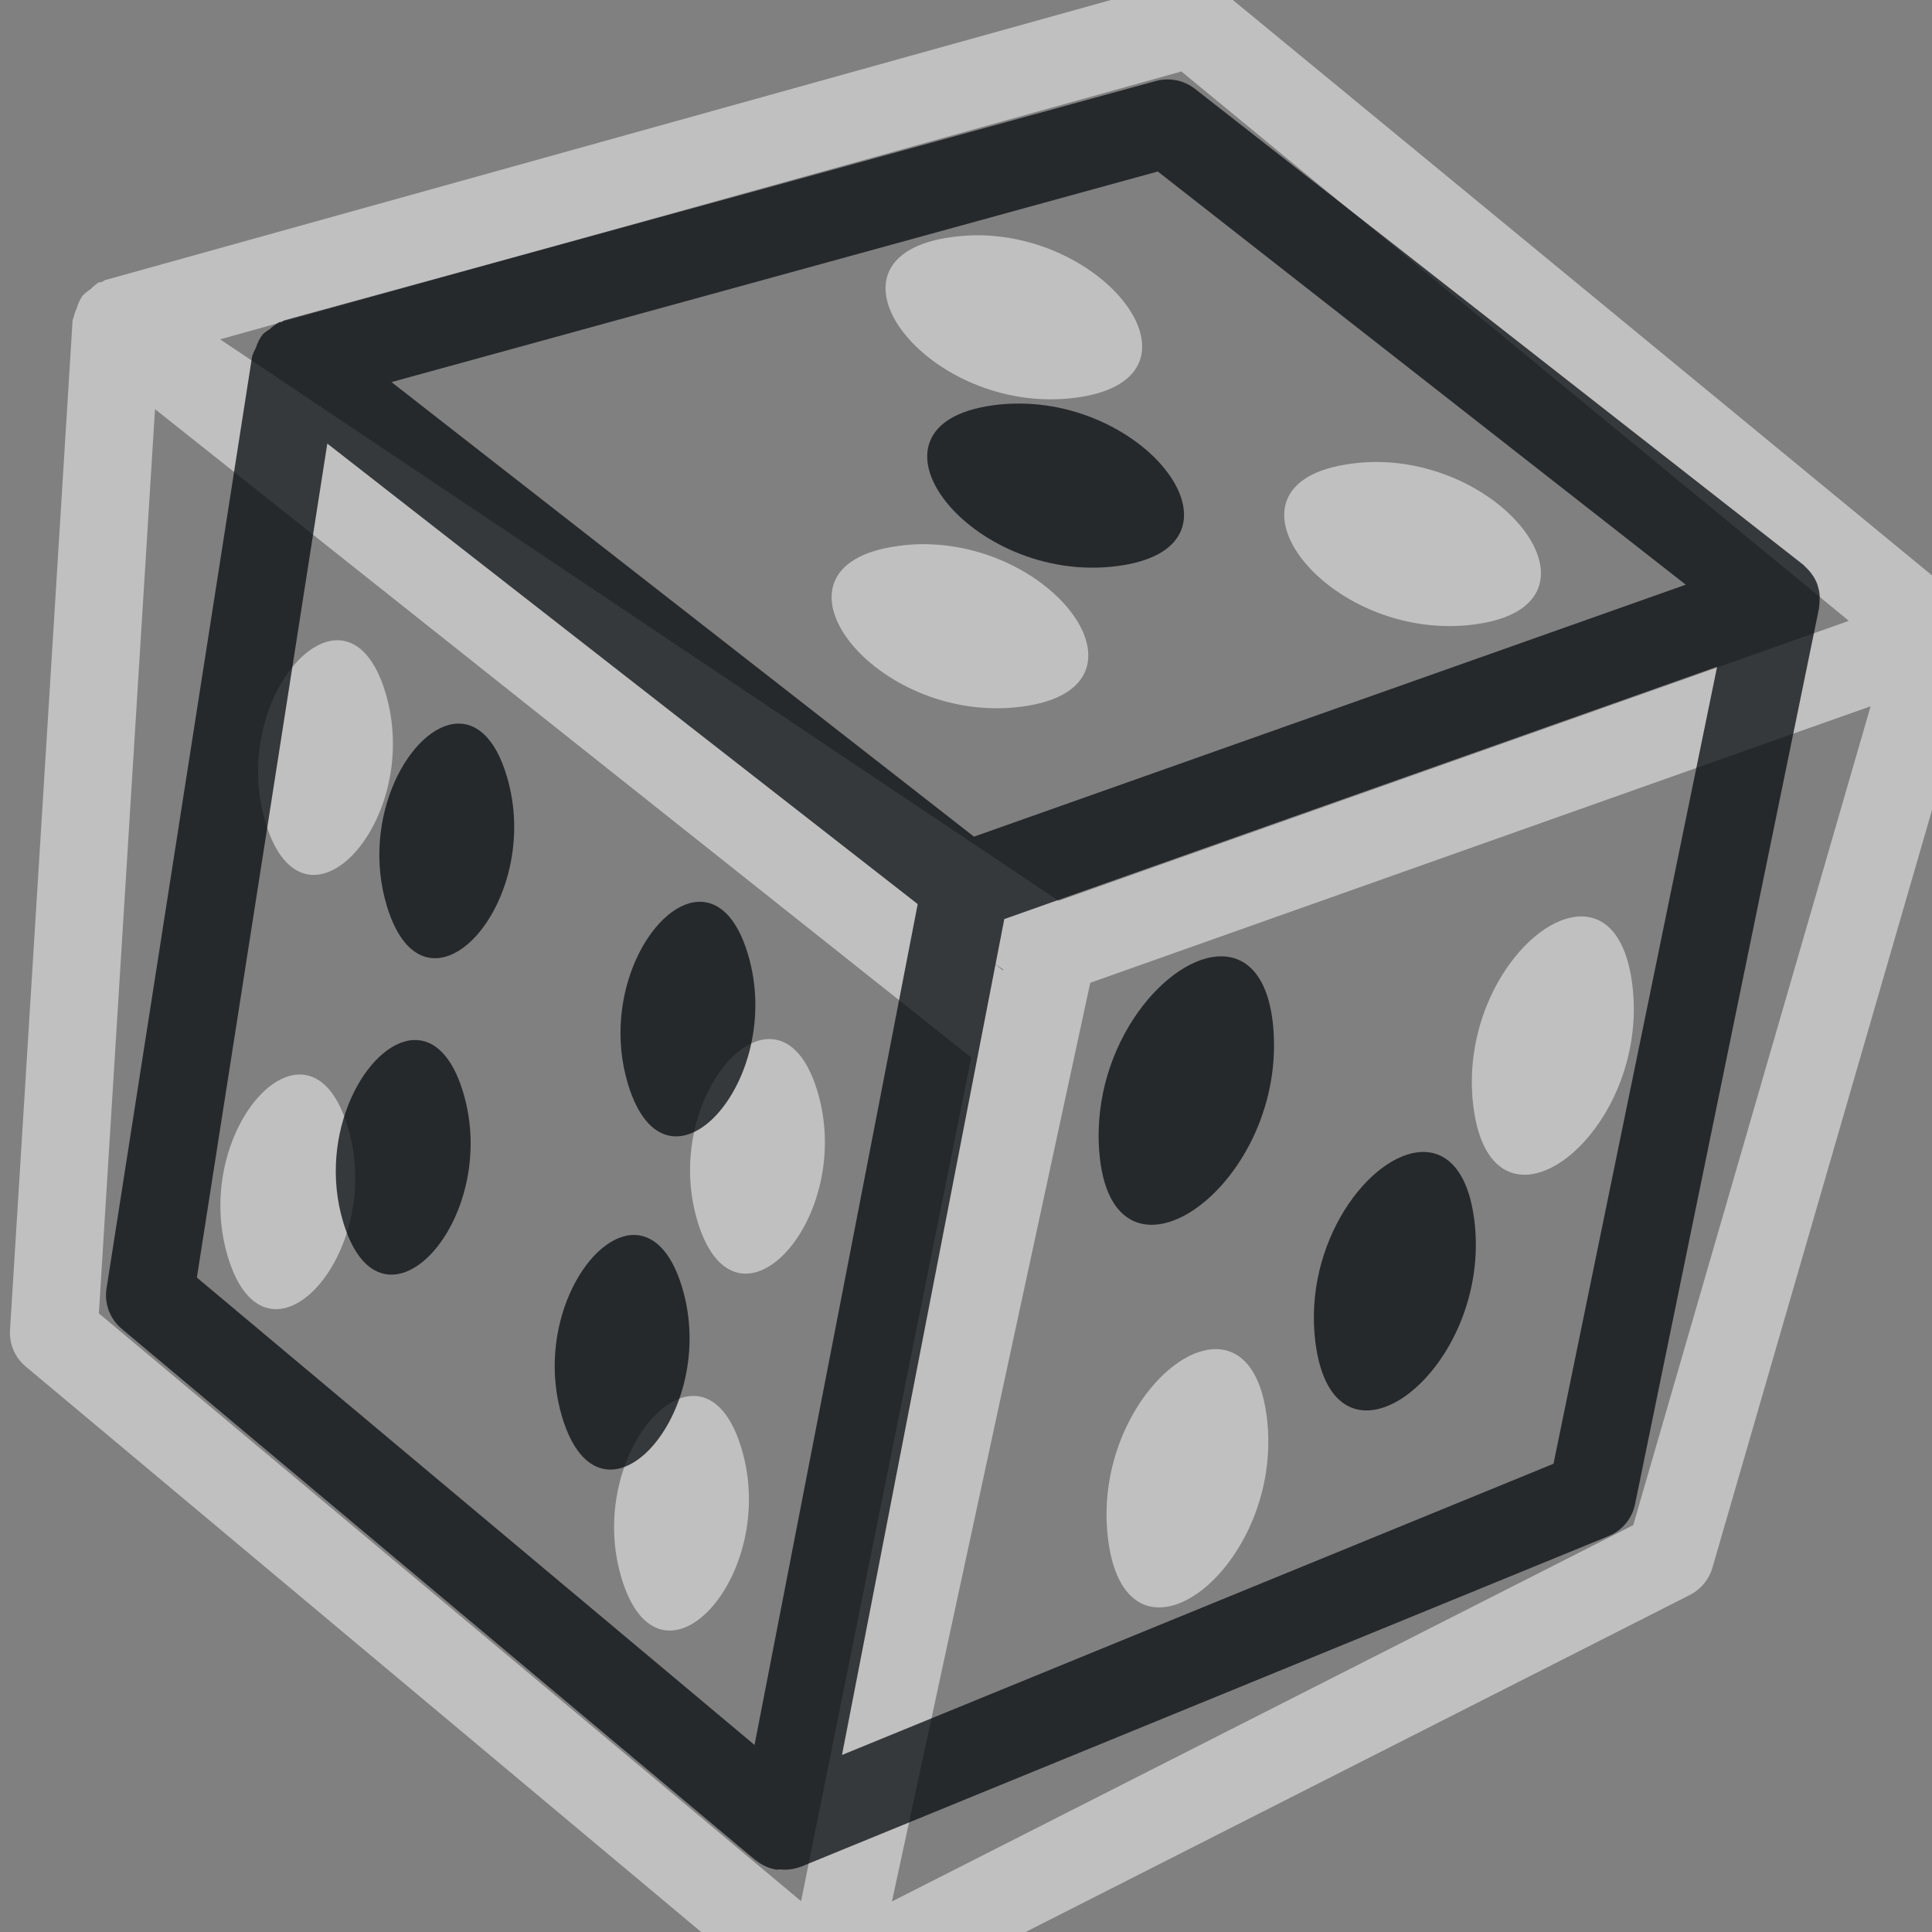 <?xml version="1.0" encoding="UTF-8"?>
<svg id="a" width="22" height="22" version="1.1" xmlns="http://www.w3.org/2000/svg" xmlns:cc="http://creativecommons.org/ns#" xmlns:dc="http://purl.org/dc/elements/1.1/" xmlns:rdf="http://www.w3.org/1999/02/22-rdf-syntax-ns#">
	<rect width="100%" height="100%" fill="#808080" stroke="none"/>
	<defs>
		<style id="current-color-scheme" type="text/css">.ColorScheme-Text {color:#090d11;}.ColorScheme-Background{color:#ffffff;}</style>
	</defs>
	<path id="c" class="ColorScheme-Background" d="m13.672-0.227c-0.078-0.016-0.159-0.014-0.236 0.008l-12.244 3.41c-0.011 0.006-0.021 0.013-0.031 0.02-0.013 0.001-0.026 0.003-0.039 0.006-0.032 0.021-0.062 0.046-0.088 0.074-0.034 0.022-0.066 0.047-0.094 0.076-0.03 0.044-0.052 0.092-0.066 0.143-0.016 0.034-0.029 0.07-0.037 0.107-0.003 0.008-0.007 0.017-0.01 0.025l-0.713 11.504c-0.01 0.158 0.056 0.312 0.178 0.414l8.834 7.396c0.003 2e-3 0.006 0.004 0.01 0.006 0.022 0.012 0.045 0.023 0.068 0.031 0.054 0.034 0.113 0.058 0.176 0.07 0.033 5.99e-4 0.065-2e-3 0.098-0.008 0.058-4.79e-4 0.116-0.011 0.17-0.031 0.009-0.002 0.017-0.004 0.025-0.006l9.572-4.857c0.123-0.063 0.215-0.174 0.254-0.307l3.035-10.471c0.003-0.017 0.005-0.035 0.006-0.053 0.006-0.029 0.01-0.058 0.012-0.088-0.002-0.024-0.005-0.047-0.01-0.07-0.003-0.028-0.008-0.055-0.016-0.082-0.006-0.017-0.013-0.034-0.021-0.051-0.014-0.032-0.032-0.063-0.053-0.092-0.007-0.009-0.014-0.017-0.021-0.025-0.018-0.023-0.037-0.045-0.059-0.064l-8.484-6.982c-0.062-0.051-0.136-0.087-0.215-0.104zm-0.219 1.041 7.6 6.256-8.998 3.188-9.549-6.394zm-2.299 1.865c-0.102-0.001-0.205 0.006-0.311 0.02-1.683 0.222-0.279 2.05 1.404 1.83 1.578-0.206 0.441-1.83-1.094-1.85zm-9.389 1.98 9.295 7.383-1.938 9.607-7.996-6.693zm13.852 0.602c-0.077 0.002-0.155 0.009-0.234 0.02-1.683 0.222-0.279 2.05 1.404 1.83 1.605-0.209 0.404-1.885-1.17-1.85zm-5.154 0.936c-0.077 0.002-0.155 0.009-0.234 0.02-1.683 0.222-0.279 2.05 1.404 1.83 1.605-0.209 0.404-1.885-1.17-1.85zm-6.639 1.094c-0.526 0.024-1.109 1.062-0.799 2.08 0.441 1.448 1.803-0.04 1.363-1.488-0.13-0.43-0.342-0.602-0.564-0.592zm17.477 0.752-2.703 9.324-8.441 4.285 2.258-10.461 7.793-2.762zm-3.314 2.393c-0.586 0.021-1.355 1.025-1.209 2.168 0.218 1.701 2.024 0.305 1.809-1.397-0.071-0.558-0.314-0.782-0.6-0.771zm-6.682 0.523 0.119 0.08-2e-3 0.012zm-2.562 0.873c-0.526 0.024-1.109 1.062-0.799 2.08 0.441 1.448 1.803-0.042 1.363-1.49-0.13-0.43-0.342-0.6-0.564-0.59zm-5.348 0.404c-0.526 0.024-1.109 1.062-0.799 2.08 0.441 1.448 1.803-0.04 1.363-1.488-0.13-0.43-0.342-0.602-0.564-0.592zm10.43 3.127c-0.586 0.021-1.353 1.025-1.207 2.168 0.218 1.701 2.022 0.305 1.807-1.397-0.071-0.558-0.314-0.782-0.6-0.771zm-5.947 0.533c-0.526 0.024-1.109 1.062-0.799 2.08 0.441 1.448 1.803-0.04 1.363-1.488-0.13-0.43-0.342-0.602-0.564-0.592z" style="fill-opacity:.5;fill:currentColor"/>
	<path id="d" class="ColorScheme-Text" d="m13.393 0.914c-0.076-0.015-0.155-0.013-0.23 0.008l-9.932 2.728c-0.008 0.004-0.016 0.009-0.023 0.014-0.009 0.001-0.018 0.002-0.027 0.004-0.041 0.022-0.078 0.05-0.111 0.082-0.028 0.016-0.054 0.035-0.078 0.057-0.036 0.048-0.063 0.101-0.08 0.158-0.015 0.026-0.027 0.052-0.037 0.08-0.001 0.004-0.003 0.008-0.004 0.012l-1.658 10.615c-0.027 0.173 0.038 0.346 0.172 0.459l7.217 6.051c0.001 6.57e-4 0.003 0.001 0.004 2e-3 0.001 6.57e-4 0.003 0.001 0.004 2e-3 0.068 0.055 0.15 0.092 0.236 0.105 0.012-8.87e-4 0.023-0.002 0.035-0.004 0.075 0.009 0.151-1.91e-4 0.223-0.025 0.003-6.3e-4 0.005-0.001 0.008-2e-3l9.205-3.768c0.154-0.063 0.267-0.198 0.301-0.361l2.096-10.207c1e-6 -6.51e-4 1e-6 -0.001 0-0.002 1e-6 -6.51e-4 1e-6 -0.001 0-0.002 1e-6 -6.51e-4 1e-6 -0.001 0-0.002 1e-6 -6.511e-4 1e-6 -0.001 0-0.002 0.005-0.034 0.007-0.068 0.006-0.102 8.05e-4 -0.007 0.002-0.014 2e-3 -0.021 1e-6 -6.511e-4 1e-6 -0.001 0-0.002-0.003-0.041-0.011-0.082-0.023-0.121-6.39e-4 -0.002-0.001-0.004-2e-3 -0.006 1e-6 -6.51e-4 1e-6 -0.001 0-0.002-0.014-0.041-0.034-0.08-0.059-0.115-0.02-0.029-0.043-0.056-0.068-0.08-0.008-0.008-0.015-0.016-0.023-0.023-0.004-0.005-9e-3 -0.009-0.014-0.014l-6.928-5.42c-0.061-0.048-0.133-0.08-0.209-0.096zm-0.209 1.039 6.012 4.705-8.105 2.869-6.633-5.176zm-1.631 2.643c-0.077 0.002-0.157 0.007-0.236 0.018-1.683 0.222-0.277 2.052 1.406 1.832 1.605-0.209 0.404-1.885-1.17-1.85zm-7.826 0.455 6.723 5.244-0.844 4.352-1.014 5.223-6.35-5.322zm15.826 2.541-1.863 9.076-8.102 3.316 1.848-9.518zm-14.348 0.648c-0.526 0.024-1.109 1.062-0.799 2.08 0.441 1.448 1.803-0.04 1.363-1.488-0.13-0.43-0.342-0.602-0.564-0.592zm2.746 2.029c-0.526 0.024-1.109 1.062-0.799 2.08 0.441 1.448 1.803-0.042 1.363-1.49-0.13-0.43-0.342-0.6-0.564-0.59zm5.967 0.621c-0.618-0.014-1.488 0.996-1.402 2.207 0.127 1.803 2.111 0.446 1.986-1.357-0.041-0.592-0.282-0.843-0.584-0.85zm-9.209 0.953c-0.526 0.024-1.109 1.062-0.799 2.08 0.441 1.448 1.803-0.04 1.363-1.488-0.13-0.43-0.342-0.602-0.564-0.592zm11.479 1.275c-0.586 0.021-1.355 1.027-1.209 2.17 0.218 1.701 2.024 0.305 1.809-1.397-0.071-0.558-0.314-0.784-0.6-0.773zm-8.988 0.945c-0.526 0.024-1.107 1.062-0.797 2.08 0.441 1.448 1.803-0.04 1.363-1.488-0.13-0.43-0.344-0.602-0.566-0.592z" style="fill-opacity:.75;fill:currentColor"/>
</svg>
